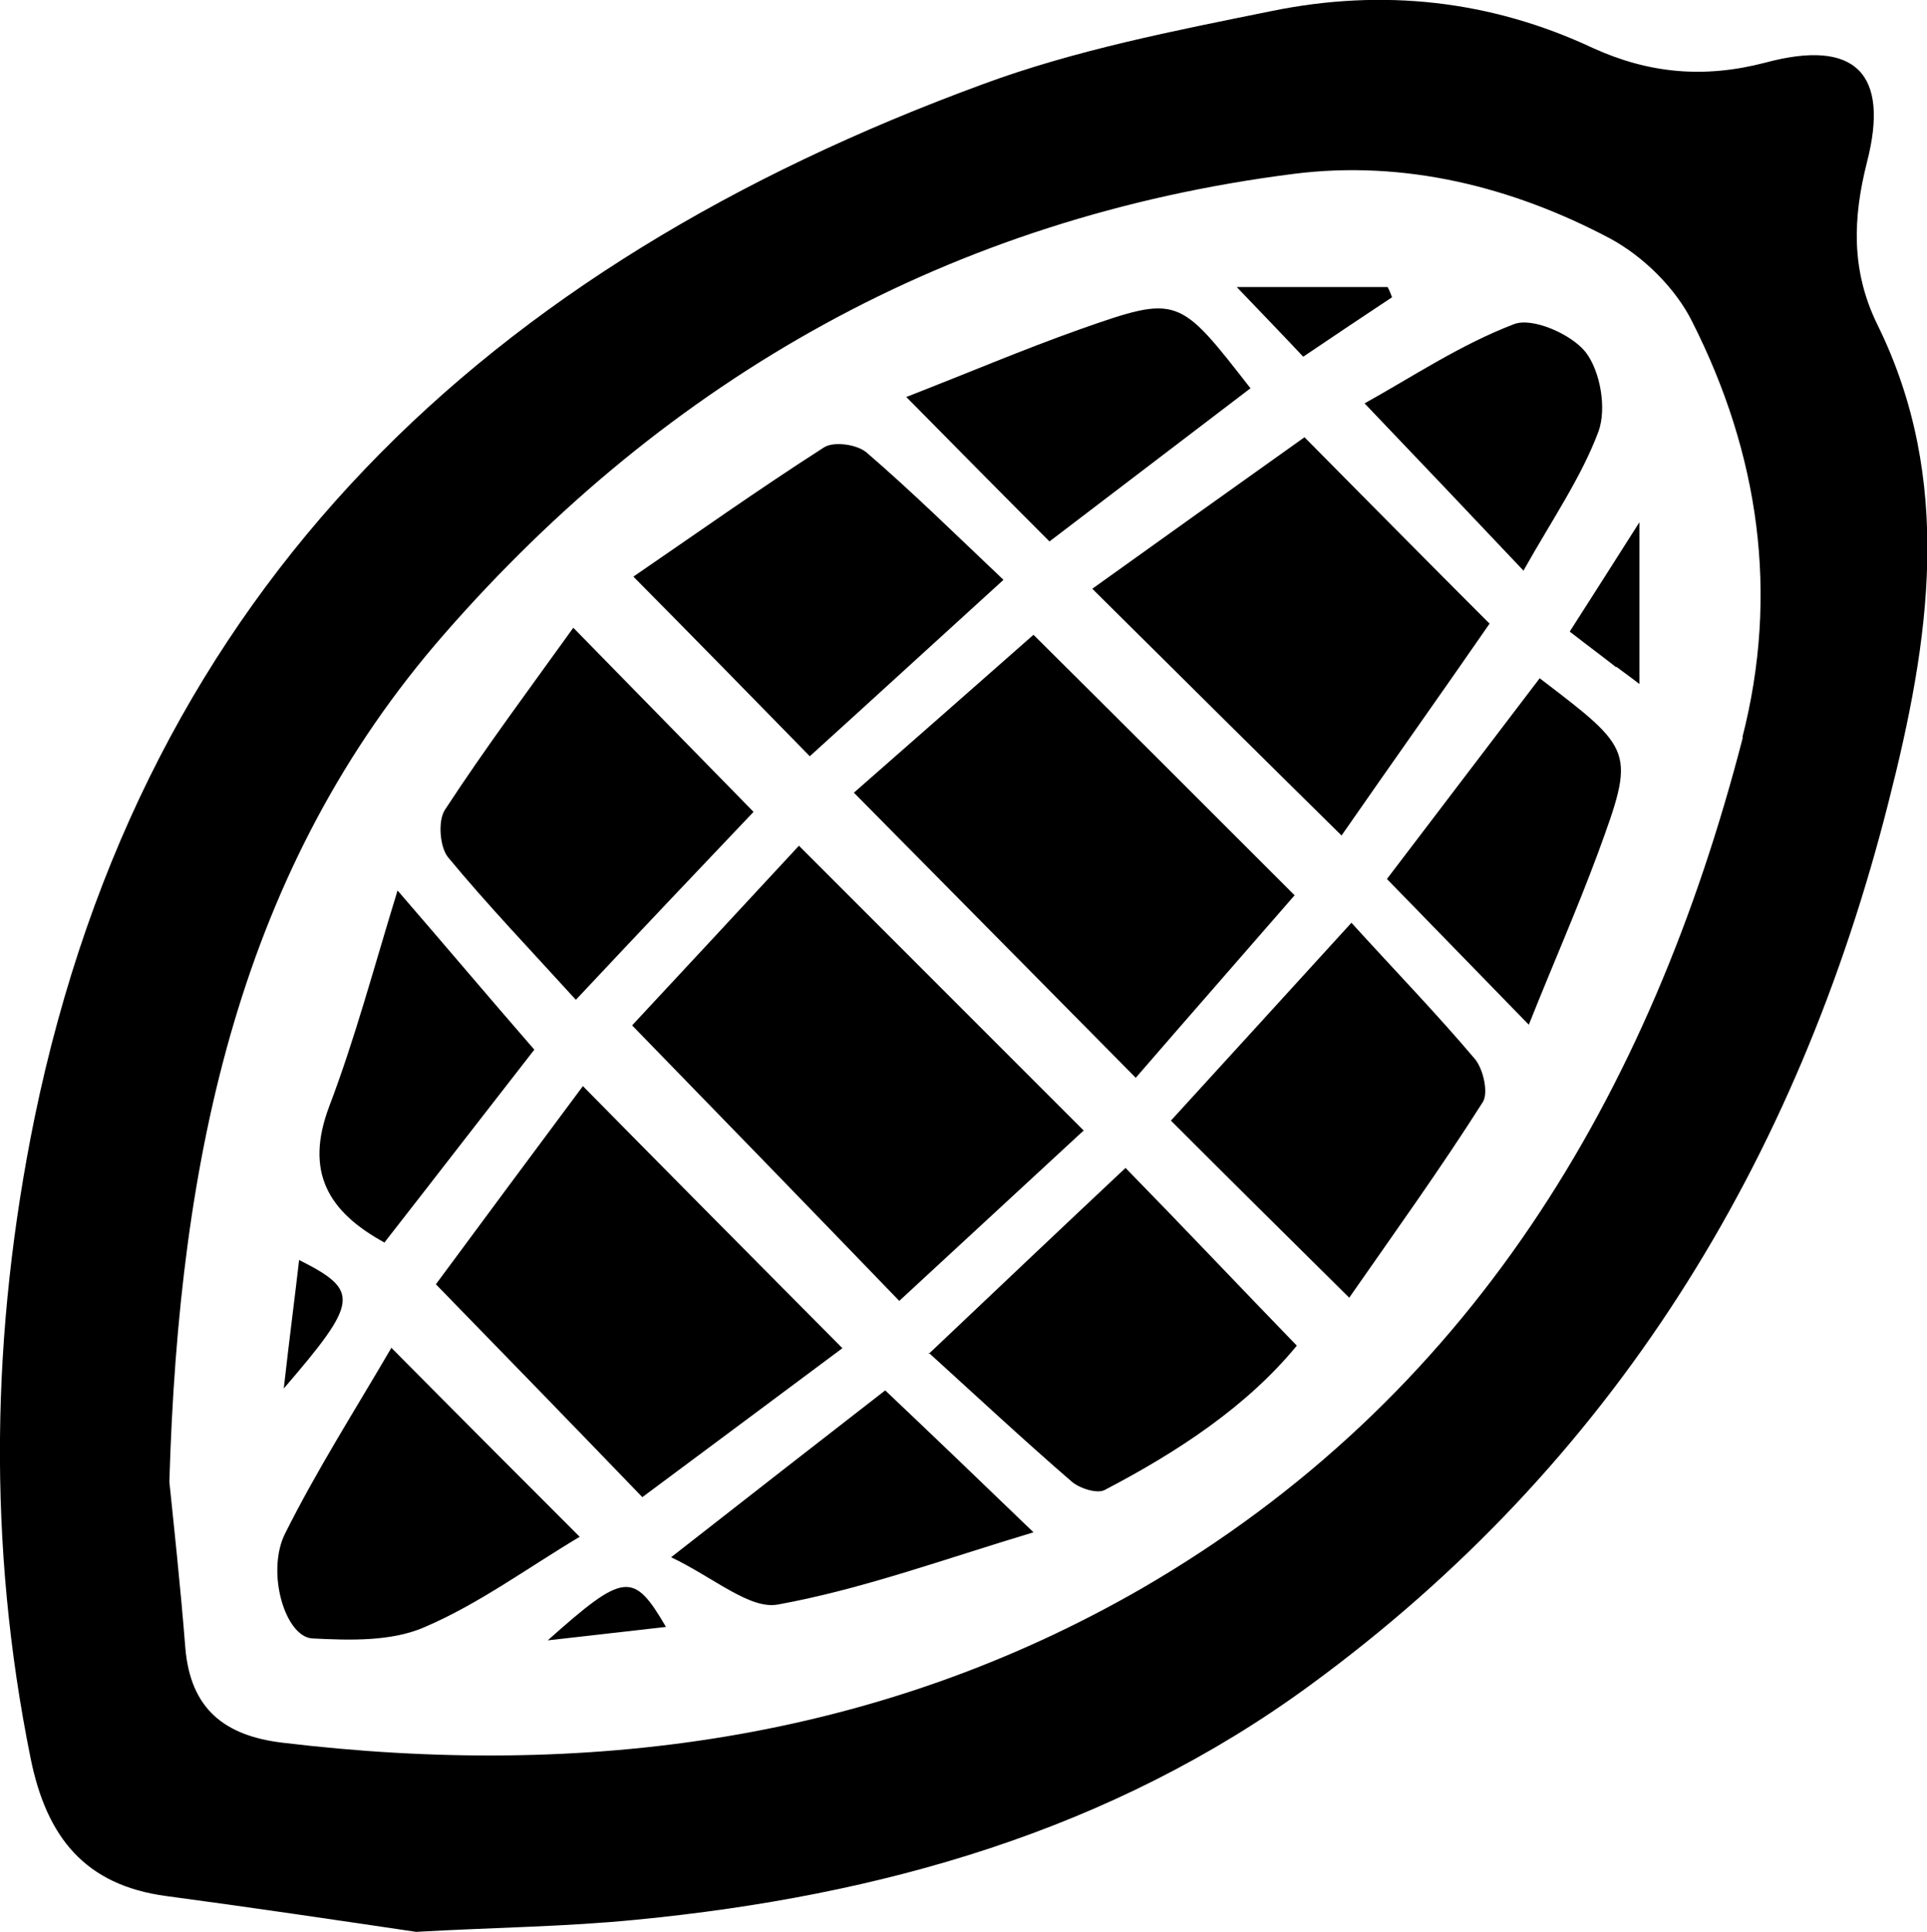 <?xml version="1.0" encoding="UTF-8"?>
<svg id="Capa_2" data-name="Capa 2" xmlns="http://www.w3.org/2000/svg" viewBox="0 0 30.15 30.22">
  <defs>
    <style>
      .cls-1 {
        fill: #000;
      }
    </style>
  </defs>
  <g id="Capa_2-2" data-name="Capa 2">
    <g id="cacao">
      <path class="cls-1" d="M29.37,5.07c-.41-.84-.38-1.66-.16-2.53.36-1.39-.18-1.94-1.59-1.56-.96.25-1.82.17-2.7-.23C23.32,0,21.63-.18,19.91.17c-1.53.31-3.08.61-4.54,1.15C7.66,4.15,2.26,9.15.54,17.49c-.68,3.33-.74,6.67-.06,10.02.25,1.23.85,1.98,2.12,2.15,1.35.18,2.69.38,3.91.56,1.25-.07,2.35-.08,3.45-.19,3.81-.37,7.43-1.39,10.54-3.67,4.73-3.46,7.62-8.17,9.05-13.82.64-2.51,1.03-5.02-.18-7.47ZM27.27,11.53c-1.45,5.62-4.28,10.35-9.41,13.32-4.15,2.39-8.72,2.98-13.45,2.41-.9-.11-1.43-.53-1.51-1.48-.08-1.01-.19-2.01-.25-2.6.15-5.14,1.12-9.62,4.3-13.26,3.51-4.02,7.94-6.52,13.29-7.2,1.73-.22,3.42.2,4.95,1.01.52.28,1.03.78,1.29,1.31,1.04,2.06,1.36,4.24.78,6.5Z"/>
      <path class="cls-1" d="M16.95,17.68c-1.51-1.51-2.95-2.95-4.45-4.45-.88.95-1.78,1.92-2.61,2.81,1.45,1.49,2.79,2.87,4.18,4.31.96-.89,1.93-1.78,2.89-2.67Z"/>
      <path class="cls-1" d="M20.25,14c-1.4-1.4-2.71-2.71-4.08-4.07-.93.82-1.92,1.69-2.81,2.47,1.49,1.51,2.92,2.95,4.41,4.46.83-.96,1.7-1.95,2.49-2.86Z"/>
      <path class="cls-1" d="M6.81,20.08c1.13,1.16,2.17,2.23,3.24,3.34,1.05-.78,2.11-1.57,3.13-2.33-1.38-1.39-2.69-2.71-4.06-4.1-.79,1.06-1.59,2.14-2.3,3.1Z"/>
      <path class="cls-1" d="M23.31,9.76c-1-1-1.91-1.92-2.9-2.92-1.14.81-2.23,1.59-3.32,2.37,1.33,1.32,2.58,2.56,3.9,3.86.77-1.11,1.56-2.22,2.32-3.32Z"/>
      <path class="cls-1" d="M9.01,15.64c1.07-1.14,1.99-2.11,2.78-2.94-.95-.97-1.83-1.87-2.82-2.88-.66.92-1.37,1.87-2.01,2.85-.11.17-.08.58.05.74.62.75,1.3,1.46,2,2.23Z"/>
      <path class="cls-1" d="M14.53,21.16c.77.7,1.49,1.37,2.23,2.01.12.11.4.2.52.14,1.15-.6,2.23-1.31,3.01-2.26-.93-.96-1.78-1.86-2.68-2.78-.98.92-1.94,1.83-3.08,2.91Z"/>
      <path class="cls-1" d="M15.7,9.07c-.75-.71-1.42-1.37-2.14-1.99-.15-.13-.52-.18-.67-.08-1.03.66-2.03,1.37-2.98,2.02.99,1,1.87,1.9,2.76,2.81.95-.86,1.92-1.75,3.02-2.75Z"/>
      <path class="cls-1" d="M21.14,14.44c-1.06,1.16-1.95,2.14-2.82,3.09.92.92,1.8,1.79,2.79,2.77.71-1.02,1.43-2.02,2.09-3.06.09-.14.01-.51-.12-.67-.6-.71-1.24-1.37-1.94-2.14Z"/>
      <path class="cls-1" d="M6.12,21.09c-.56.96-1.16,1.9-1.66,2.9-.3.6,0,1.62.43,1.64.59.03,1.24.05,1.76-.18.84-.36,1.6-.92,2.42-1.41-1.01-1.01-1.94-1.94-2.95-2.96Z"/>
      <path class="cls-1" d="M24.09,10.61c-.83,1.09-1.63,2.14-2.39,3.14.74.76,1.44,1.48,2.22,2.28.37-.93.75-1.79,1.08-2.68.59-1.61.57-1.61-.91-2.74Z"/>
      <path class="cls-1" d="M19.57,6.08c-1.13-1.45-1.13-1.47-2.67-.93-.9.32-1.77.69-2.72,1.06.8.81,1.51,1.53,2.24,2.26,1.05-.8,2.1-1.6,3.15-2.4Z"/>
      <path class="cls-1" d="M6.02,19.43c.82-1.05,1.63-2.1,2.34-3.01-.73-.84-1.37-1.6-2.14-2.49-.38,1.24-.67,2.33-1.07,3.38-.38,1.01-.03,1.64.87,2.13Z"/>
      <path class="cls-1" d="M10.5,24.36c.67.32,1.23.82,1.67.74,1.32-.24,2.6-.71,4-1.13-.84-.81-1.56-1.5-2.32-2.22-.98.76-2.02,1.57-3.35,2.61Z"/>
      <path class="cls-1" d="M23.84,8.92c.45-.8.9-1.45,1.17-2.17.13-.36.03-.94-.2-1.24-.22-.28-.83-.55-1.12-.44-.84.32-1.6.83-2.34,1.24.86.9,1.63,1.71,2.49,2.62Z"/>
      <path class="cls-1" d="M21.78,4.65c-.02-.05-.04-.11-.07-.16h-2.36c.45.47.74.77,1.04,1.09.52-.35.95-.64,1.39-.93Z"/>
      <path class="cls-1" d="M25.29,10.43c.09.07.18.13.36.27v-2.53c-.43.68-.72,1.13-1.09,1.71.27.21.5.38.73.56Z"/>
      <path class="cls-1" d="M4.68,19.71c-.07.61-.15,1.21-.24,2.01,1.18-1.37,1.19-1.53.24-2.01Z"/>
      <path class="cls-1" d="M8.57,25.66c.69-.08,1.25-.14,1.85-.21-.51-.87-.65-.86-1.85.21Z"/>
    </g>
  </g>
</svg>